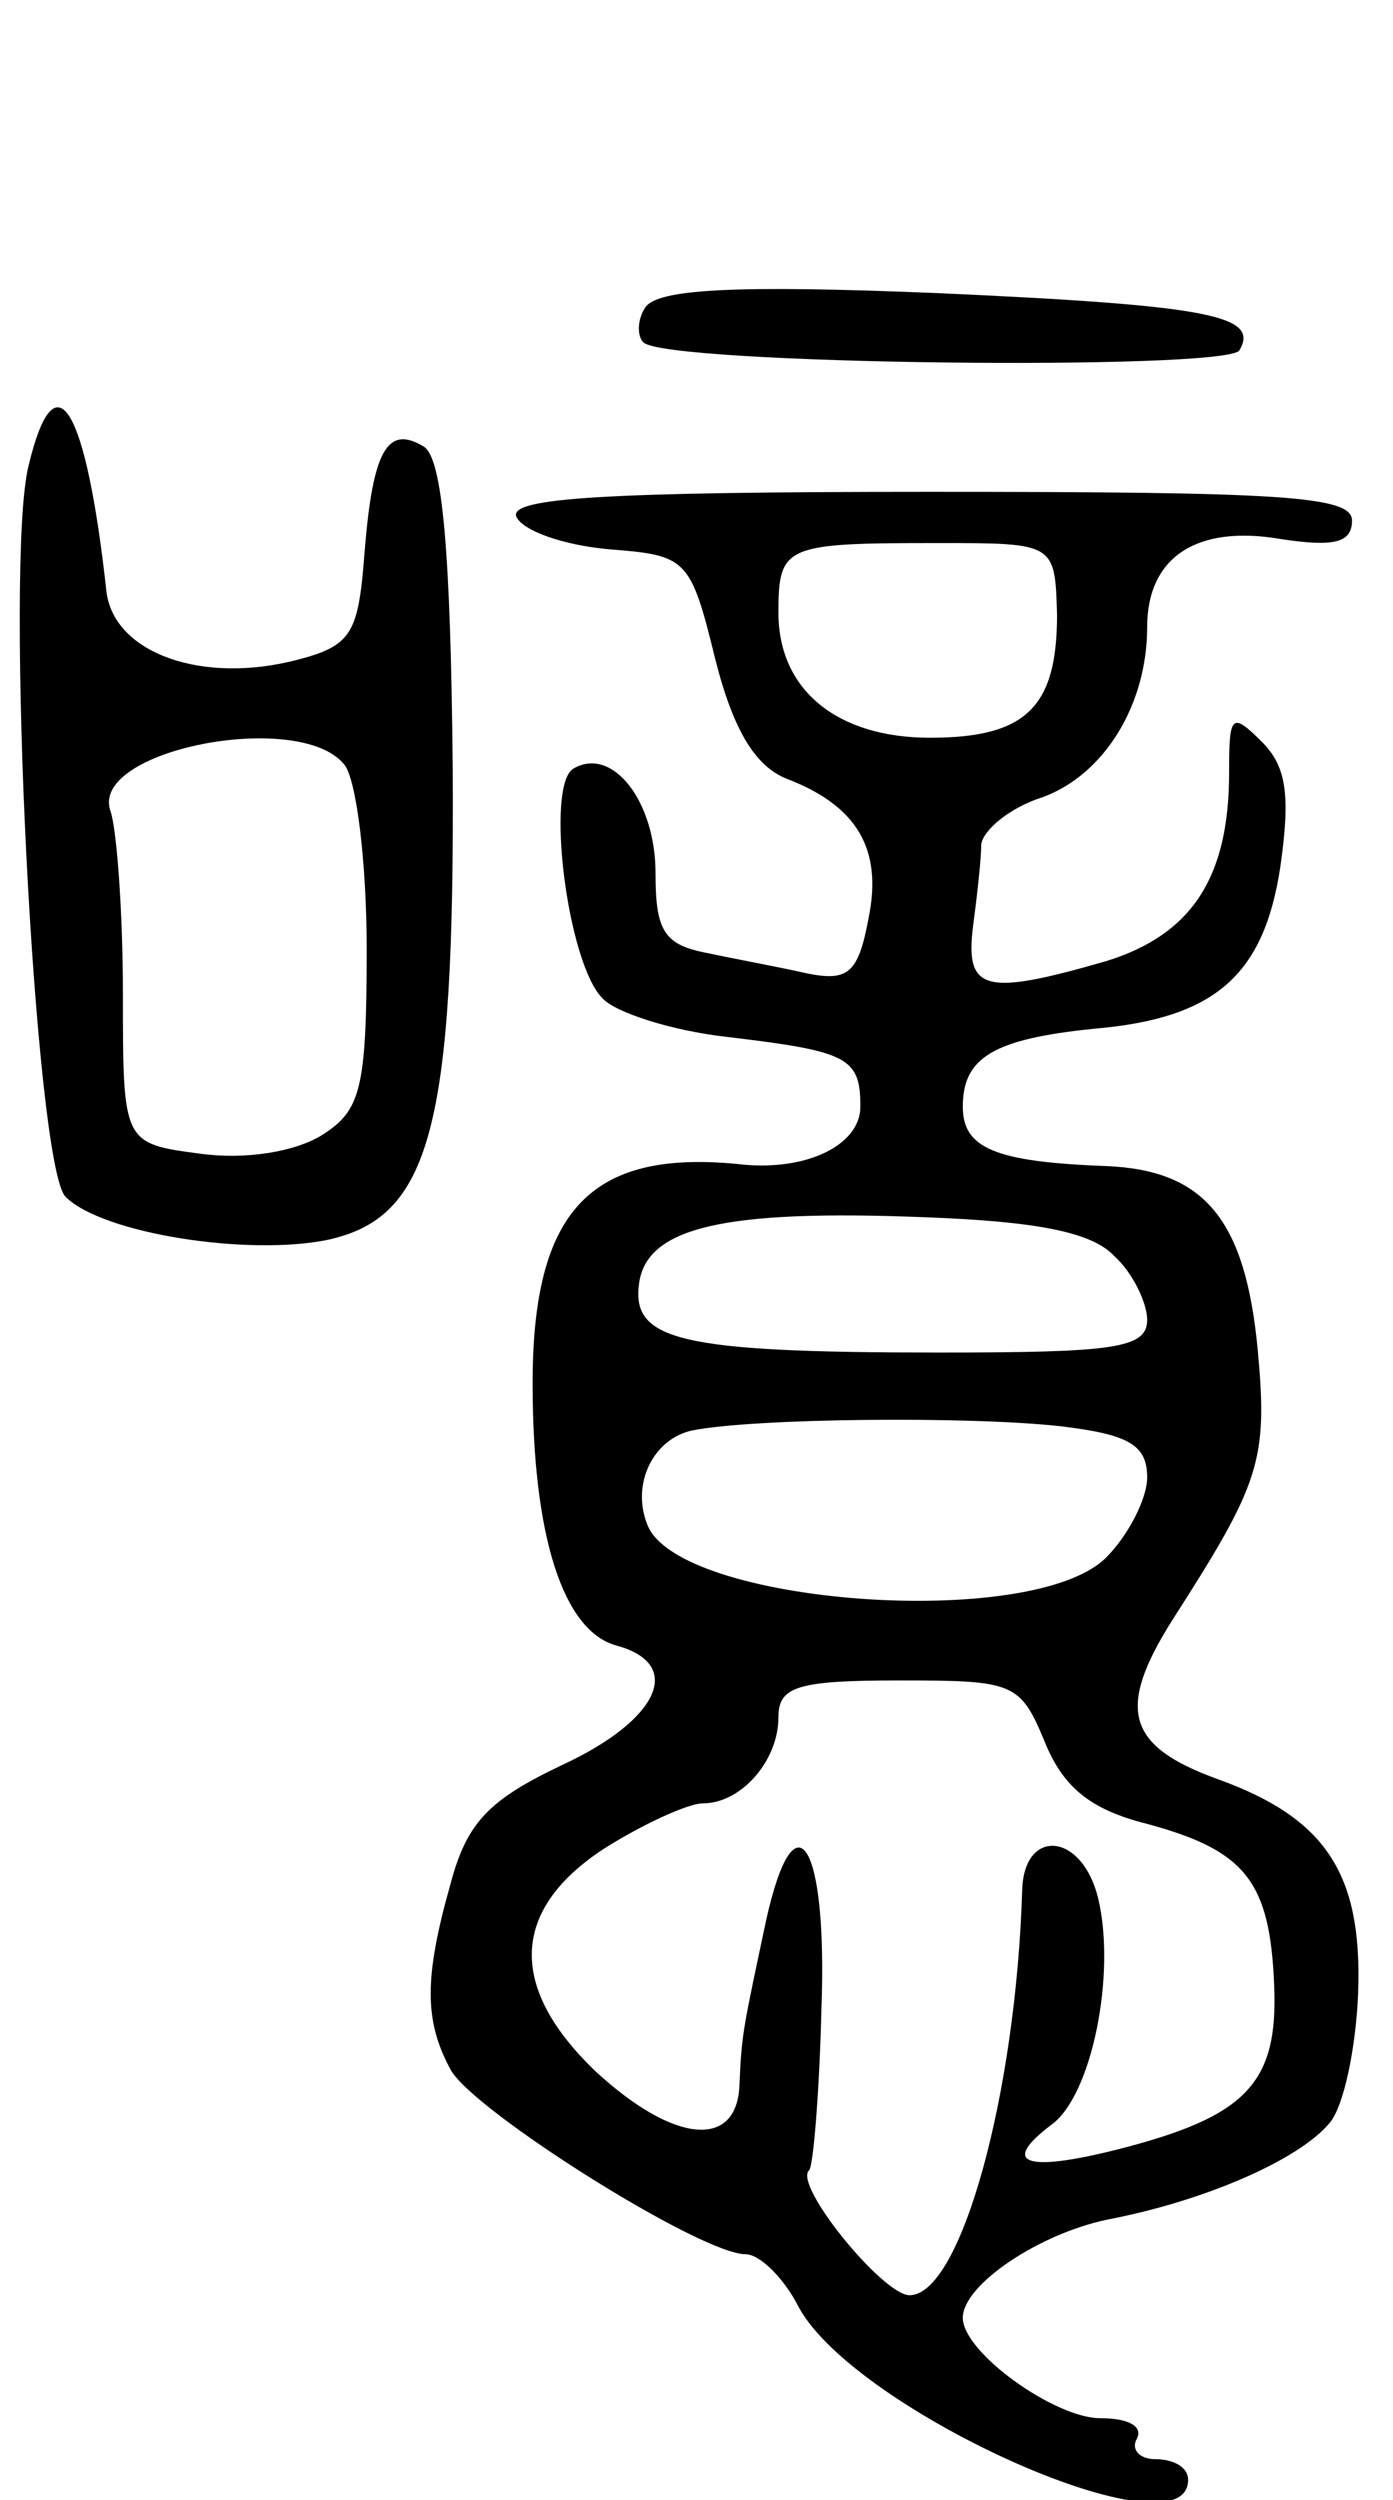 <svg version="1.0" xmlns="http://www.w3.org/2000/svg"
 width="68pt" height="122pt" viewBox="0 0 68 122"
 preserveAspectRatio="xMidYMid meet">
<g transform="translate(0,122) scale(0.1,-0.1)"
fill="#000000" stroke="none">
<path d="M315 1070 c-4 -6 -4 -14 -1 -17 10 -11 284 -14 291 -4 10 17 -14 22
-148 28 -98 4 -136 2 -142 -7z"/>
<path d="M14 993 c-12 -47 3 -342 18 -357 18 -18 89 -29 128 -21 50 11 62 54
61 230 -1 106 -5 151 -14 157 -18 11 -25 -2 -29 -51 -3 -40 -6 -46 -33 -53
-46 -12 -89 3 -93 33 -10 91 -25 116 -38 62z m154 -146 c6 -7 11 -48 11 -90 0
-69 -3 -79 -22 -91 -13 -8 -37 -12 -59 -9 -38 5 -38 5 -38 78 0 40 -3 80 -6
89 -11 30 92 50 114 23z"/>
<path d="M252 968 c3 -7 23 -14 45 -16 38 -3 40 -4 52 -53 9 -36 20 -53 35
-59 34 -13 47 -34 40 -68 -5 -27 -10 -31 -30 -27 -13 3 -35 7 -49 10 -21 4
-25 11 -25 39 0 35 -21 62 -40 51 -14 -8 -3 -95 14 -112 6 -7 34 -16 61 -19
59 -7 65 -10 65 -34 0 -19 -27 -32 -60 -28 -72 7 -100 -23 -100 -107 0 -75 15
-121 41 -128 33 -9 21 -36 -26 -58 -36 -17 -47 -28 -55 -58 -13 -46 -13 -67 0
-91 11 -20 122 -90 144 -90 7 0 19 -12 26 -26 28 -51 190 -123 190 -84 0 6 -7
10 -16 10 -8 0 -12 5 -9 10 3 6 -4 10 -18 10 -22 0 -67 32 -67 49 0 16 37 41
71 48 47 9 93 29 108 47 7 8 13 37 14 64 2 58 -16 85 -69 104 -44 16 -49 34
-22 77 43 67 47 78 42 132 -6 64 -26 88 -74 90 -55 2 -70 9 -70 29 0 24 15 33
64 38 59 5 83 26 91 79 5 35 3 49 -9 61 -15 15 -16 13 -16 -15 0 -51 -18 -79
-60 -92 -59 -17 -69 -15 -65 17 2 15 4 33 4 40 1 7 14 18 30 23 30 11 51 45
51 83 0 34 24 50 65 43 26 -4 35 -2 35 9 0 12 -34 14 -206 14 -160 0 -205 -3
-202 -12z m264 -48 c0 -45 -15 -60 -62 -60 -45 0 -74 23 -74 61 0 33 3 34 78
34 57 0 57 0 58 -35z m28 -313 c9 -8 16 -23 16 -31 0 -14 -16 -16 -102 -16
-127 0 -150 6 -146 34 4 27 41 36 140 32 53 -2 81 -7 92 -19z m-26 -83 c33 -4
42 -9 42 -25 0 -10 -9 -28 -20 -39 -36 -36 -209 -23 -224 16 -8 20 3 42 22 46
30 6 136 7 180 2z m-8 -154 c9 -22 22 -33 50 -40 48 -13 60 -28 62 -79 2 -48
-14 -64 -77 -80 -44 -11 -57 -7 -32 12 20 14 32 74 23 111 -8 32 -36 34 -37 4
-3 -100 -30 -198 -55 -198 -13 0 -57 54 -49 61 2 2 5 38 6 79 3 81 -13 106
-27 43 -11 -52 -12 -55 -13 -80 -1 -32 -32 -29 -70 6 -43 41 -42 79 4 109 19
12 41 22 48 22 19 0 37 21 37 42 0 15 9 18 59 18 56 0 59 -1 71 -30z"/>
</g>
</svg>
